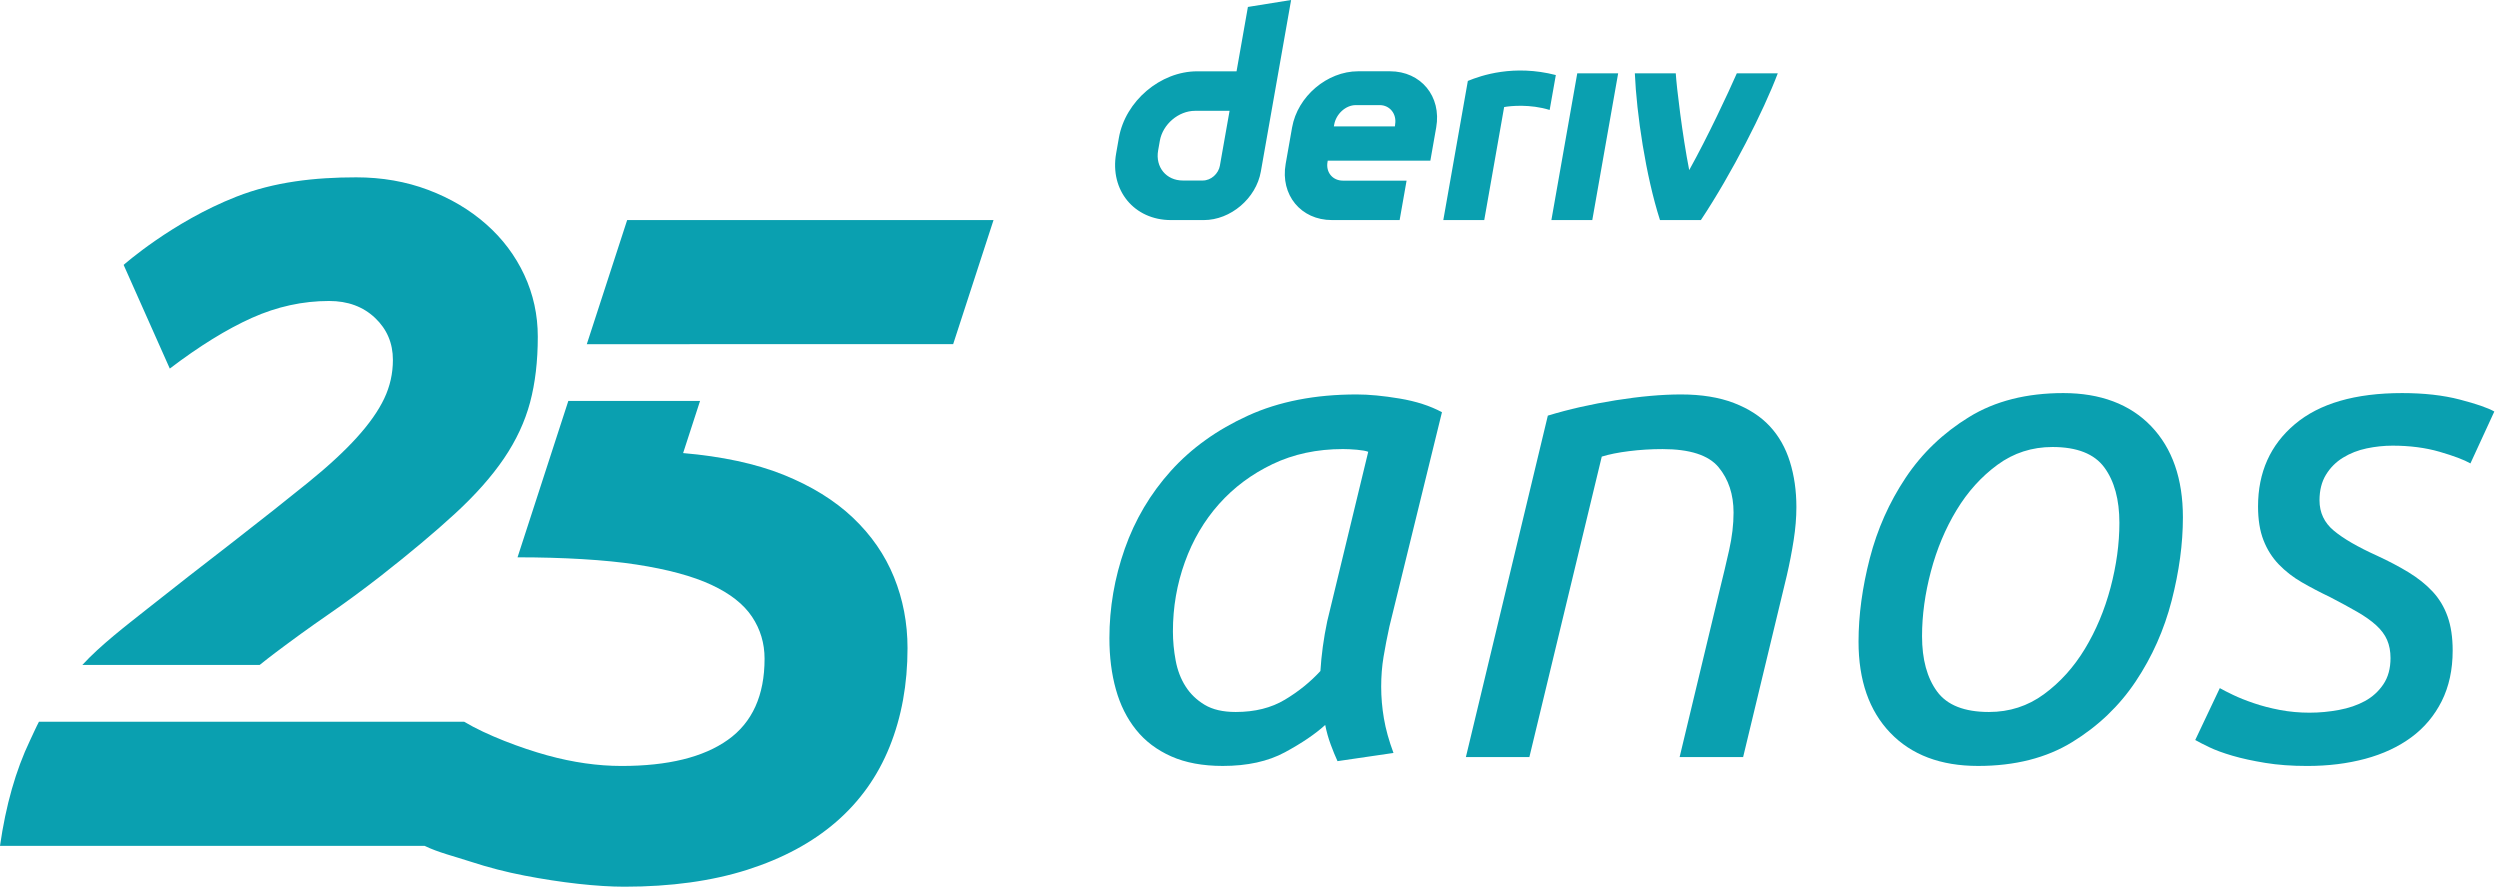<svg width="203" height="72" viewBox="0 0 203 72" fill="none" xmlns="http://www.w3.org/2000/svg">
<g id="logo / brand / seawater / deriv-wordmark vertical-25 years-portuguese">
<g id="logo">
<path d="M69.26 42.039C67.77 40.627 65.887 39.464 63.613 38.548C61.357 37.642 58.574 37.055 55.469 36.79L56.844 32.556H46.148L42.024 45.254C45.683 45.254 49.154 45.45 51.69 45.843C54.227 46.234 56.252 46.784 57.768 47.49C59.284 48.195 60.382 49.058 61.063 50.077C61.743 51.097 62.083 52.234 62.083 53.489C62.083 56.47 61.089 58.665 59.102 60.077C57.116 61.489 54.24 62.196 50.475 62.196C48.54 62.196 46.527 61.909 44.435 61.333C42.344 60.759 39.517 59.701 37.686 58.603H3.164C2.955 58.994 2.625 59.73 2.433 60.133C1.282 62.54 0.472 65.388 0 68.683H34.479C35.554 69.213 36.943 69.55 38.2 69.962C39.637 70.432 41.102 70.812 42.592 71.099C44.082 71.385 45.533 71.609 46.945 71.766C48.356 71.922 49.612 72 50.71 72C54.474 72 57.794 71.542 60.67 70.628C63.544 69.713 65.951 68.419 67.886 66.745C69.82 65.071 71.271 63.033 72.239 60.628C73.207 58.223 73.691 55.556 73.691 52.628C73.691 50.588 73.323 48.668 72.592 46.864C71.859 45.06 70.749 43.452 69.258 42.039L69.26 42.039Z" fill="#0AA0B0"/>
<path d="M50.926 17.868L47.648 27.948L77.398 27.942L80.675 17.868H50.926Z" fill="#0AA0B0"/>
<path d="M42.571 22.32C41.838 20.752 40.807 19.379 39.473 18.203C38.14 17.027 36.572 16.1 34.768 15.419C32.964 14.74 31.015 14.4 28.924 14.4C25.578 14.4 22.277 14.761 19.198 15.969C13.985 18.013 10.039 21.51 10.039 21.51L13.787 29.929C16.192 28.099 18.415 26.727 20.453 25.812C22.492 24.898 24.582 24.44 26.727 24.44C28.243 24.44 29.484 24.898 30.453 25.812C31.42 26.728 31.904 27.866 31.904 29.224C31.904 30.323 31.67 31.369 31.199 32.362C30.728 33.355 29.984 34.415 28.964 35.538C27.945 36.663 26.611 37.891 24.964 39.224C23.317 40.557 21.317 42.14 18.964 43.969C16.454 45.904 14.127 47.721 11.983 49.419C10.179 50.849 8.174 52.379 6.685 53.994H21.085C21.512 53.652 21.94 53.317 22.375 52.989C23.76 51.943 25.172 50.924 26.61 49.93C28.048 48.938 29.473 47.891 30.884 46.792C33.289 44.91 35.315 43.211 36.962 41.694C38.609 40.179 39.929 38.688 40.924 37.223C41.916 35.76 42.622 34.242 43.042 32.675C43.459 31.106 43.669 29.33 43.669 27.341C43.669 25.564 43.302 23.89 42.571 22.322L42.573 22.32H42.571Z" fill="#0AA0B0"/>
<path d="M101.33 0.564L100.408 5.791H97.209C94.223 5.791 91.378 8.208 90.852 11.195L90.629 12.465C90.103 15.451 92.096 17.87 95.081 17.87H97.749C99.925 17.87 101.997 16.109 102.38 13.933L104.838 0L101.331 0.564L101.33 0.564ZM99.06 13.438C98.942 14.11 98.337 14.658 97.664 14.658H96.043C94.701 14.658 93.804 13.569 94.039 12.224L94.178 11.433C94.415 10.091 95.695 8.999 97.037 8.999H99.841L99.057 13.439H99.059L99.06 13.438ZM125.973 17.868L128.073 5.957H131.394L129.294 17.868H125.971H125.973ZM126.333 6.095C126.166 7.039 125.998 7.984 125.832 8.929C124.259 8.439 122.636 8.596 122.136 8.694C121.598 11.753 121.058 14.813 120.52 17.872H117.196C117.647 15.312 119.189 6.572 119.189 6.572C120.271 6.124 122.925 5.216 126.334 6.094V6.096L126.333 6.095ZM112.867 5.788H110.282C107.763 5.788 105.361 7.828 104.918 10.348L104.396 13.309C103.952 15.829 105.633 17.869 108.151 17.869H113.65L114.214 14.668H109.046C108.207 14.668 107.645 13.988 107.795 13.147L107.812 13.047H116.145L116.62 10.348C117.064 7.83 115.383 5.788 112.865 5.788H112.867ZM113.286 10.093L113.266 10.264H108.31L108.337 10.112C108.487 9.273 109.252 8.535 110.094 8.535H112.029C112.862 8.535 113.423 9.261 113.284 10.093H113.286ZM144.354 5.957C143.222 8.966 140.628 14.087 138.113 17.868H134.79C133.636 14.269 132.89 9.255 132.749 5.957H136.073C136.133 7.032 136.614 11.025 137.164 13.813C138.672 11.101 140.335 7.541 141.028 5.957H144.354Z" fill="#0AA0B0"/>
<path d="M108.605 61.806C108.419 61.4 108.235 60.947 108.05 60.447C107.865 59.948 107.717 59.422 107.607 58.867C106.794 59.607 105.702 60.346 104.335 61.085C102.967 61.824 101.286 62.194 99.289 62.194C97.662 62.194 96.267 61.935 95.102 61.417C93.938 60.9 92.986 60.18 92.246 59.255C91.506 58.331 90.961 57.241 90.611 55.983C90.259 54.727 90.084 53.341 90.084 51.825C90.084 49.348 90.499 46.926 91.331 44.561C92.163 42.195 93.411 40.088 95.074 38.239C96.738 36.391 98.825 34.894 101.34 33.748C103.854 32.602 106.793 32.029 110.156 32.029C111.154 32.029 112.319 32.139 113.65 32.361C114.98 32.583 116.126 32.953 117.087 33.471L112.818 50.882C112.632 51.733 112.476 52.546 112.346 53.322C112.216 54.098 112.152 54.912 112.152 55.761C112.152 56.611 112.226 57.472 112.374 58.34C112.521 59.21 112.781 60.142 113.151 61.14L108.604 61.805L108.605 61.806ZM100.342 57.813C101.895 57.813 103.226 57.481 104.334 56.815C105.444 56.15 106.404 55.373 107.218 54.486C107.255 53.858 107.32 53.202 107.412 52.517C107.504 51.833 107.625 51.141 107.773 50.438L111.1 36.686C110.914 36.612 110.609 36.557 110.185 36.519C109.759 36.483 109.38 36.464 109.048 36.464C106.941 36.464 105.036 36.871 103.336 37.684C101.636 38.497 100.184 39.579 98.983 40.928C97.781 42.278 96.857 43.848 96.211 45.641C95.564 47.435 95.241 49.311 95.241 51.27C95.241 52.047 95.315 52.832 95.463 53.627C95.61 54.422 95.878 55.124 96.267 55.734C96.655 56.344 97.172 56.843 97.82 57.231C98.466 57.619 99.307 57.813 100.342 57.813Z" fill="#0AA0B0"/>
<path d="M124.186 61.474H119.03L125.684 33.749C127.383 33.231 129.223 32.816 131.201 32.501C133.177 32.187 134.943 32.029 136.496 32.029C138.16 32.029 139.592 32.261 140.793 32.722C141.995 33.185 142.965 33.813 143.705 34.607C144.444 35.403 144.989 36.363 145.34 37.491C145.691 38.619 145.867 39.848 145.867 41.178C145.867 42.029 145.792 42.925 145.645 43.868C145.497 44.81 145.313 45.763 145.091 46.724L141.542 61.474H136.385L139.657 47.833C139.915 46.799 140.164 45.745 140.405 44.672C140.645 43.6 140.765 42.584 140.765 41.623C140.765 40.144 140.357 38.915 139.545 37.935C138.732 36.956 137.216 36.466 134.998 36.466C134.074 36.466 133.168 36.521 132.281 36.633C131.394 36.743 130.654 36.892 130.063 37.077L124.185 61.475L124.186 61.474Z" fill="#0AA0B0"/>
<path d="M160.617 62.194C157.585 62.194 155.211 61.298 153.491 59.505C151.772 57.712 150.913 55.245 150.913 52.102C150.913 49.958 151.218 47.703 151.827 45.337C152.437 42.971 153.408 40.79 154.739 38.793C156.07 36.797 157.789 35.152 159.896 33.858C162.003 32.565 164.554 31.918 167.547 31.918C170.541 31.918 172.954 32.815 174.673 34.607C176.392 36.401 177.252 38.869 177.252 42.01C177.252 44.155 176.947 46.41 176.337 48.776C175.727 51.142 174.757 53.323 173.426 55.319C172.095 57.316 170.376 58.961 168.269 60.254C166.162 61.548 163.611 62.194 160.617 62.194ZM161.504 57.813C163.168 57.813 164.656 57.334 165.968 56.371C167.28 55.41 168.389 54.181 169.295 52.684C170.2 51.187 170.894 49.533 171.375 47.721C171.854 45.91 172.095 44.154 172.095 42.453C172.095 40.568 171.688 39.07 170.875 37.961C170.062 36.852 168.657 36.297 166.661 36.297C164.998 36.297 163.509 36.778 162.197 37.739C160.885 38.701 159.775 39.929 158.87 41.426C157.964 42.923 157.27 44.578 156.791 46.389C156.31 48.202 156.07 49.957 156.07 51.658C156.07 53.543 156.477 55.04 157.29 56.149C158.102 57.259 159.509 57.813 161.504 57.813Z" fill="#0AA0B0"/>
<path d="M187.566 57.869C188.343 57.869 189.128 57.795 189.923 57.647C190.718 57.5 191.42 57.26 192.03 56.927C192.64 56.594 193.14 56.142 193.527 55.568C193.915 54.995 194.11 54.284 194.11 53.433C194.11 52.879 194.017 52.389 193.832 51.964C193.647 51.539 193.352 51.142 192.945 50.771C192.538 50.402 192.03 50.042 191.42 49.69C190.81 49.338 190.08 48.941 189.23 48.498C188.38 48.091 187.603 47.685 186.901 47.278C186.199 46.871 185.579 46.39 185.044 45.836C184.508 45.281 184.091 44.626 183.796 43.867C183.5 43.11 183.353 42.195 183.353 41.122C183.353 38.35 184.351 36.123 186.347 34.441C188.344 32.759 191.246 31.918 195.053 31.918C196.828 31.918 198.389 32.094 199.739 32.445C201.088 32.796 202.021 33.12 202.539 33.415L200.599 37.629C200.081 37.334 199.249 37.02 198.104 36.687C196.958 36.354 195.682 36.188 194.277 36.188C193.575 36.188 192.872 36.262 192.17 36.41C191.468 36.558 190.83 36.807 190.258 37.159C189.684 37.51 189.222 37.972 188.871 38.545C188.519 39.119 188.344 39.812 188.344 40.625C188.344 41.623 188.732 42.446 189.509 43.092C190.285 43.739 191.449 44.414 193.002 45.116C193.964 45.559 194.822 46.013 195.581 46.475C196.338 46.938 196.986 47.455 197.521 48.028C198.056 48.601 198.464 49.275 198.741 50.052C199.019 50.828 199.157 51.752 199.157 52.824C199.157 54.377 198.861 55.745 198.27 56.928C197.677 58.111 196.855 59.09 195.802 59.867C194.749 60.644 193.501 61.226 192.06 61.614C190.618 62.002 189.047 62.196 187.346 62.196C186.089 62.196 184.952 62.113 183.936 61.946C182.919 61.779 182.032 61.586 181.275 61.364C180.517 61.142 179.888 60.912 179.389 60.671C178.89 60.431 178.511 60.237 178.253 60.089L180.249 55.875C180.508 56.023 180.868 56.207 181.331 56.429C181.793 56.651 182.347 56.873 182.995 57.094C183.641 57.316 184.354 57.502 185.129 57.649C185.906 57.797 186.718 57.871 187.569 57.871L187.566 57.869Z" fill="#0AA0B0"/>
</g>
</g>
</svg>
